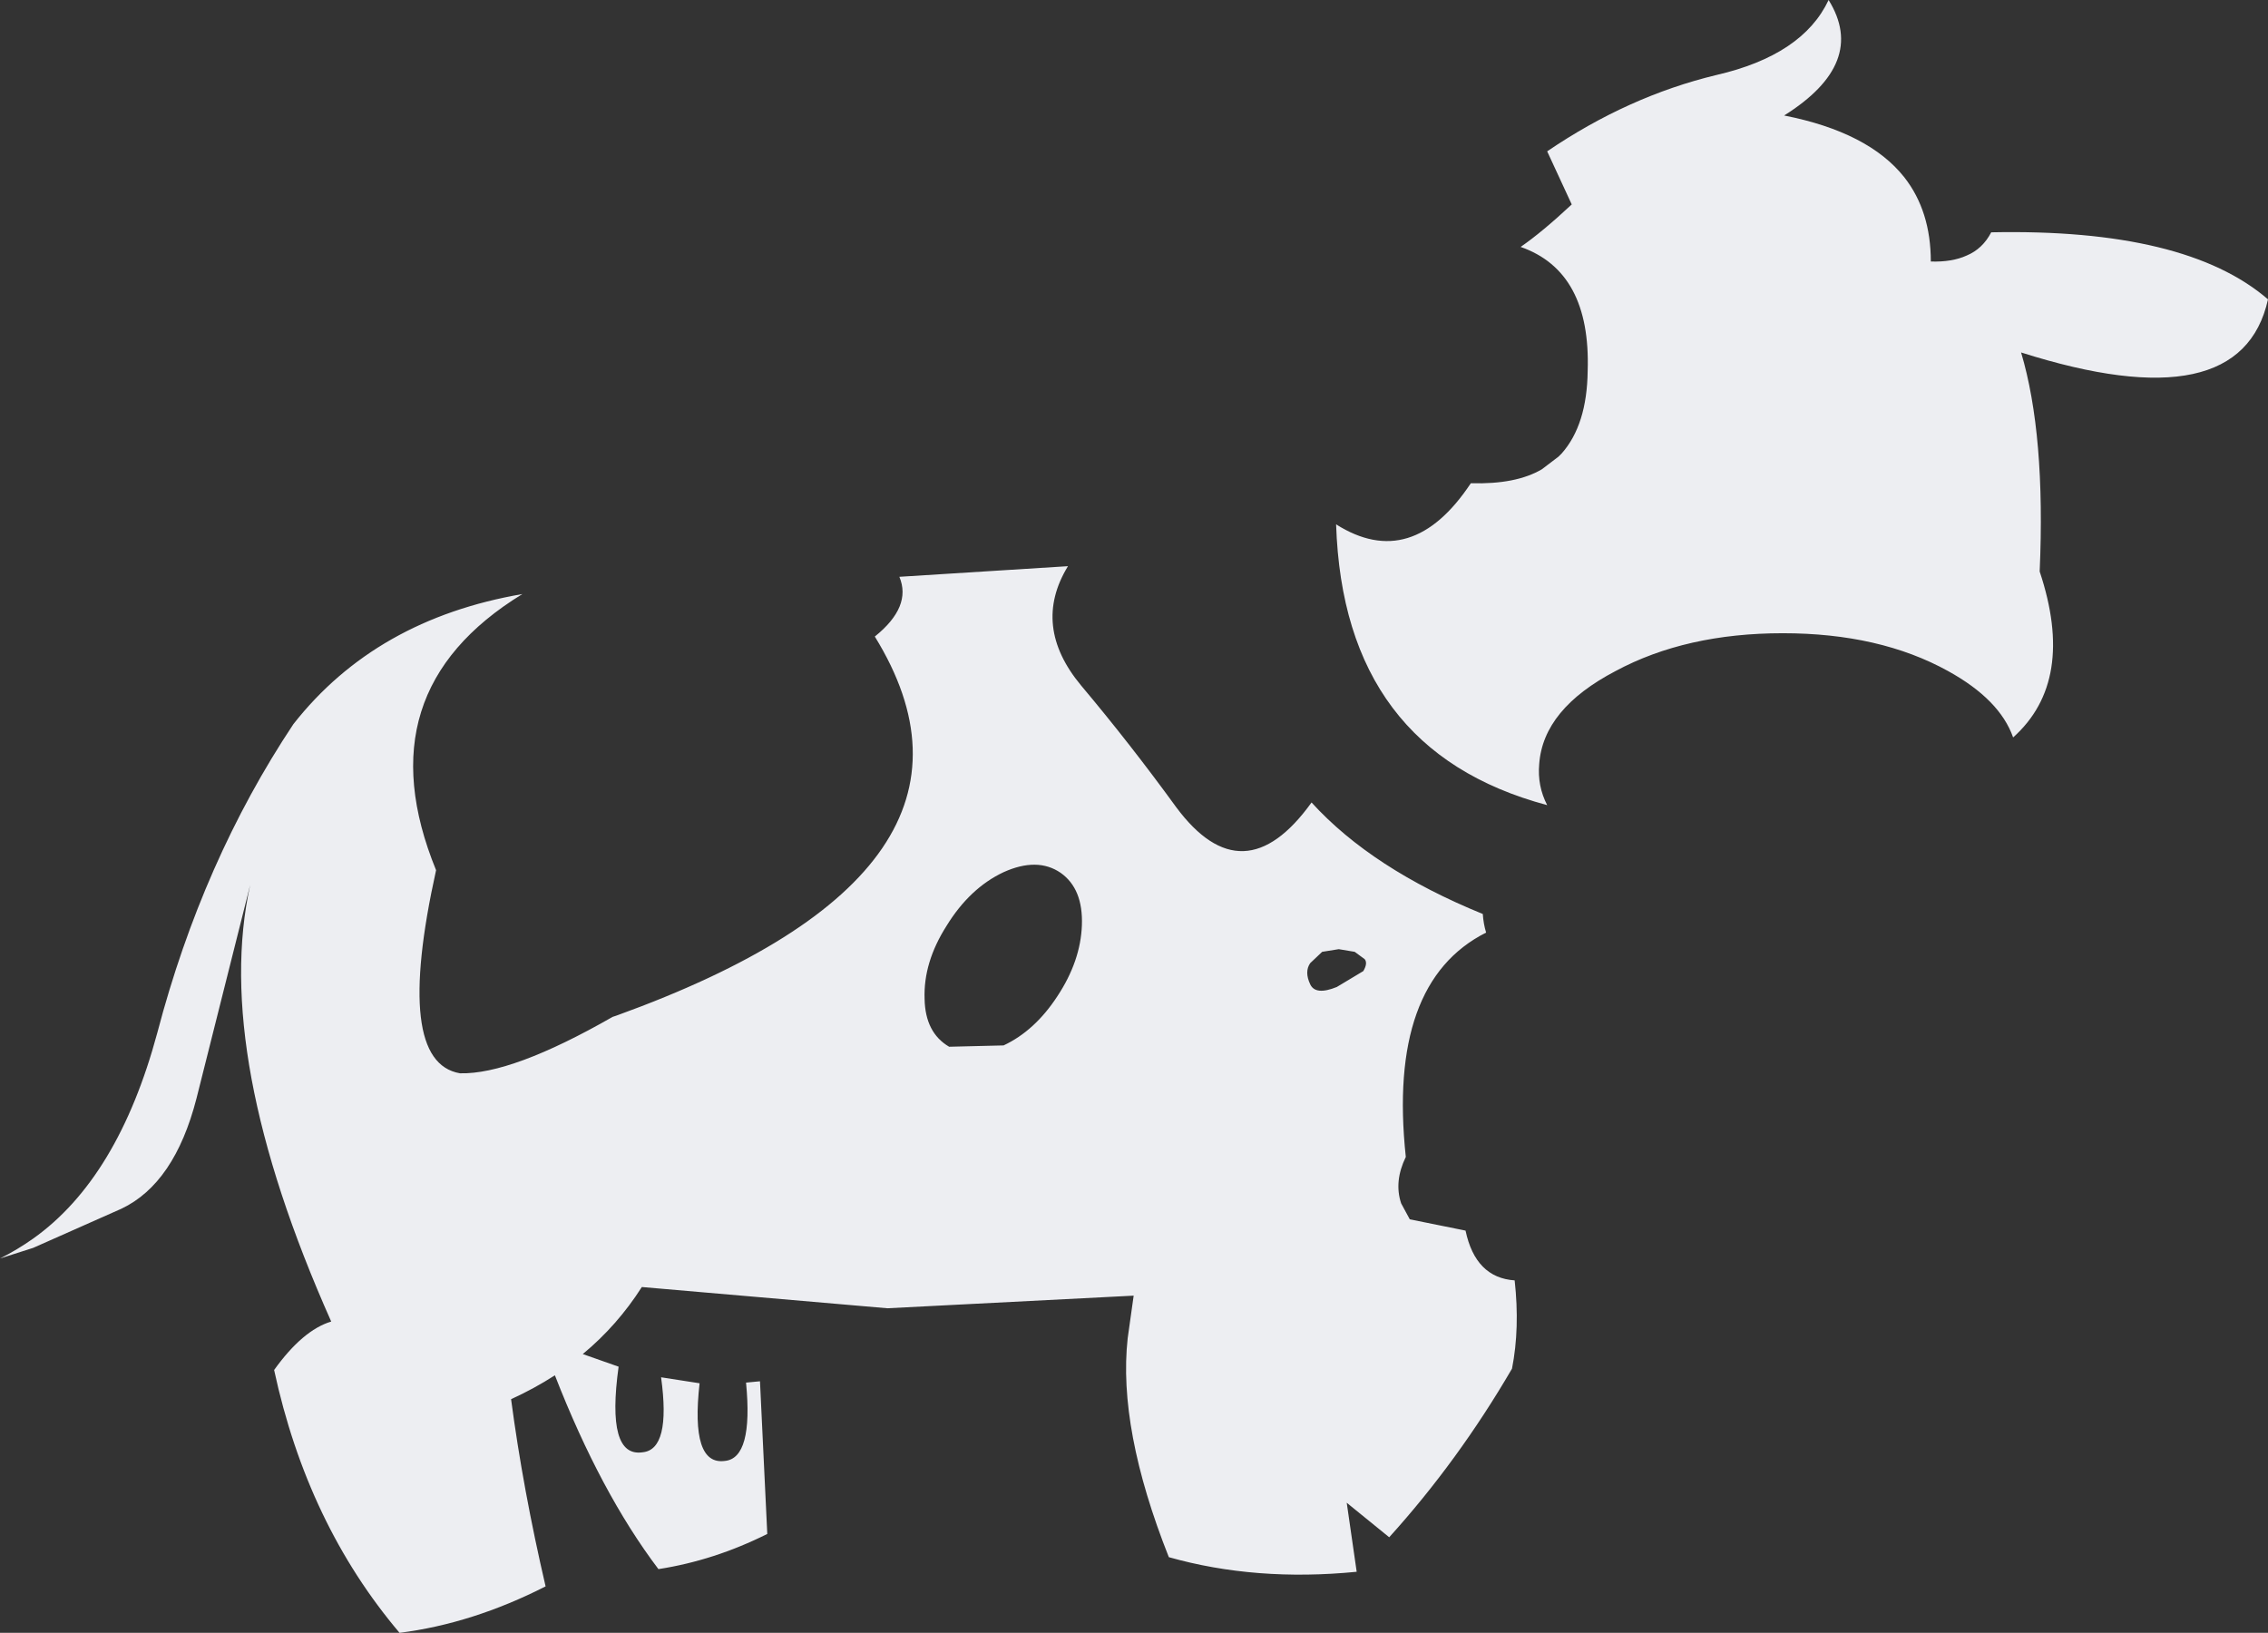 <?xml version="1.0" encoding="UTF-8" standalone="no"?>
<svg xmlns:xlink="http://www.w3.org/1999/xlink" height="123.0px" width="170.85px" xmlns="http://www.w3.org/2000/svg">
  <rect width="100%" height="100%" fill="#333333" stroke="none"/>
  <g transform="matrix(1.0, 0.0, 0.0, 1.0, 85.4, 61.5)">
    <path d="M-5.5 4.25 Q-7.25 3.05 -9.8 4.2 -12.35 5.4 -14.1 8.25 -15.85 11.0 -15.75 13.75 -15.7 16.3 -13.9 17.35 L-9.8 17.25 Q-7.45 16.15 -5.75 13.55 -4.0 10.9 -3.9 8.2 -3.8 5.45 -5.5 4.25 M15.3 12.85 L17.3 11.65 Q17.65 11.05 17.4 10.75 L16.65 10.2 15.45 10.0 14.2 10.2 13.3 11.05 Q12.85 11.7 13.3 12.65 13.7 13.5 15.3 12.85 M26.3 7.35 Q26.35 8.1 26.55 8.75 19.1 12.5 20.5 25.65 19.6 27.5 20.15 29.15 L20.8 30.35 25.0 31.2 Q25.75 34.75 28.7 34.95 29.1 38.55 28.5 41.6 24.45 48.55 19.25 54.3 L16.05 51.7 16.8 56.9 Q9.2 57.65 2.65 55.8 -1.2 46.1 -0.45 39.3 L0.0 36.1 -18.55 37.05 -37.05 35.45 Q-38.9 38.35 -41.5 40.5 L-38.8 41.45 Q-39.75 48.3 -37.0 47.9 -34.85 47.7 -35.6 42.25 L-32.7 42.7 Q-33.4 48.9 -30.8 48.55 -28.65 48.35 -29.2 42.65 L-28.15 42.55 -27.6 54.05 Q-31.6 56.05 -35.8 56.7 -40.15 50.95 -43.6 42.1 -45.15 43.1 -46.9 43.9 -46.0 50.7 -44.3 58.0 -49.8 60.8 -55.3 61.5 -62.25 53.3 -64.75 41.7 -62.6 38.7 -60.45 38.05 -69.4 17.95 -66.55 5.15 L-70.6 21.25 Q-72.25 27.65 -76.25 29.55 L-82.9 32.5 -85.4 33.3 Q-84.1 32.65 -82.9 31.8 -76.5 27.25 -73.55 16.3 -70.15 3.35 -63.3 -6.95 -57.1 -14.85 -46.05 -16.75 -58.05 -9.4 -52.55 4.05 -55.75 18.5 -50.75 19.35 -46.85 19.45 -39.25 15.1 L-38.95 15.0 Q-8.65 4.05 -19.5 -13.55 -16.7 -15.8 -17.65 -18.05 L-4.95 -18.85 Q-7.7 -14.35 -3.95 -9.85 -0.25 -5.45 3.2 -0.7 8.25 6.1 13.4 -1.05 17.95 3.95 26.3 7.35 M52.35 -61.5 Q55.3 -56.75 49.0 -52.8 55.35 -51.55 58.05 -48.15 60.05 -45.6 60.05 -41.8 61.65 -41.75 62.75 -42.25 63.95 -42.75 64.6 -44.0 79.25 -44.3 85.45 -38.95 83.4 -29.7 66.85 -34.95 68.7 -28.75 68.25 -18.45 71.0 -10.2 66.25 -5.95 65.25 -8.8 61.35 -10.95 56.2 -13.8 48.9 -13.8 41.6 -13.8 36.3 -10.95 30.85 -8.1 30.55 -3.95 30.4 -2.3 31.15 -0.85 15.8 -4.95 15.25 -22.0 20.95 -18.4 25.4 -25.1 28.8 -25.0 30.75 -26.15 L32.0 -27.1 32.25 -27.35 Q34.15 -29.5 34.2 -33.55 34.45 -41.05 29.15 -42.9 30.75 -44.0 33.0 -46.1 L31.15 -50.1 Q37.25 -54.25 43.9 -55.85 50.4 -57.35 52.35 -61.5" fill="#edeef2" fill-rule="evenodd" stroke="none"/>
  </g>
</svg>

